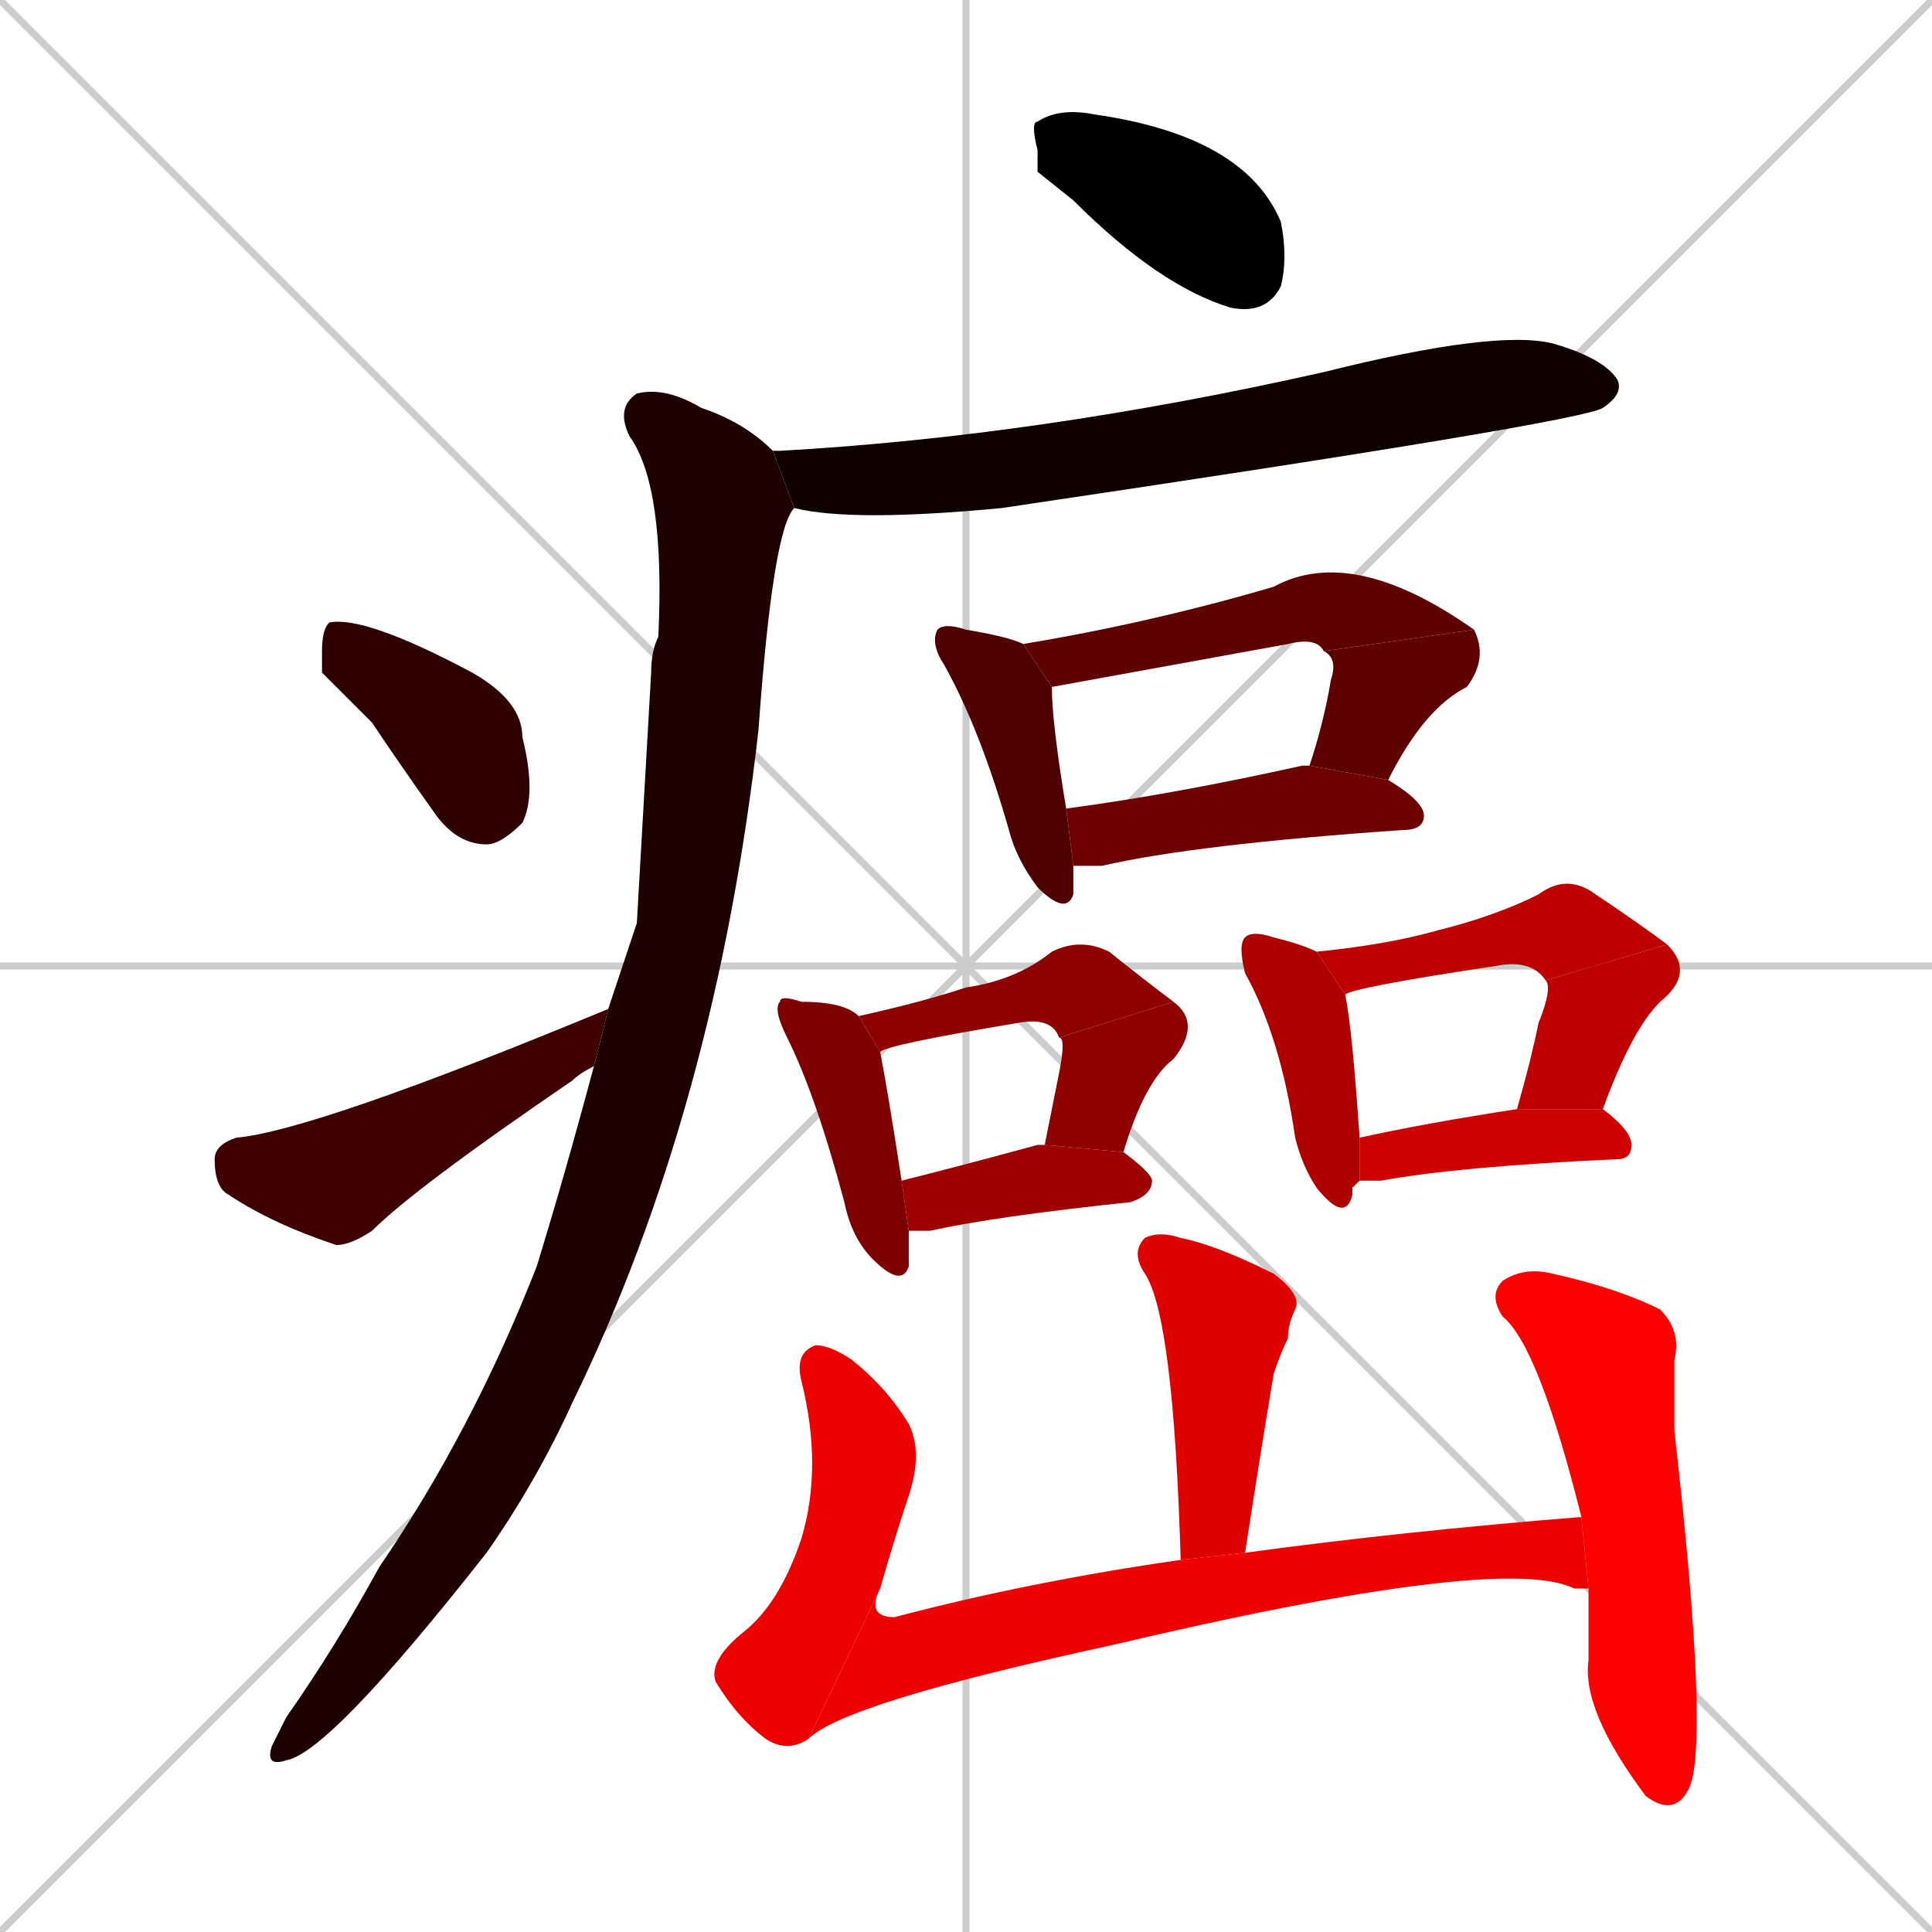 <svg xmlns="http://www.w3.org/2000/svg" xmlns:xlink="http://www.w3.org/1999/xlink" width="270" height="270"><path d="M 0 0 L 270 270 M 270 0 L 0 270 M 135 0 L 135 270 M 0 135 L 270 135" stroke="#CCCCCC" /><path d="M 145 24 L 145 21 Q 144 17 145 17 Q 148 15 153 16 Q 174 19 179 31 Q 180 36 179 40 Q 177 44 172 43 Q 162 40 150 28" fill="#000000" /><path d="M 108 63 Q 108 63 109 63 Q 145 61 185 52 Q 209 46 217 48 Q 224 50 226 53 Q 227 55 224 57 Q 221 59 140 71 Q 119 73 111 71" fill="#0f0000" /><path d="M 89 129 L 91 94 Q 91 91 92 89 Q 93 68 88 61 Q 86 57 89 55 Q 93 54 98 57 Q 104 59 108 63 L 111 71 Q 108 74 106 102 Q 100 155 80 196 Q 75 207 68 217 Q 46 245 40 246 Q 37 247 38 244 Q 39 242 40 240 Q 47 230 53 219 Q 66 200 75 177 Q 79 164 83 149 L 85 141" fill="#1f0000" /><path d="M 45 94 L 45 91 Q 45 88 46 87 Q 51 86 66 94 Q 73 98 73 103 Q 75 111 73 115 Q 70 118 68 118 Q 64 118 61 114 Q 56 107 52 101" fill="#2f0000" /><path d="M 83 149 Q 81 150 80 151 Q 58 166 52 172 Q 49 174 47 174 Q 38 171 32 167 Q 30 166 30 162 Q 30 160 33 159 Q 44 158 85 141" fill="#3f0000" /><path d="M 150 123 L 150 125 Q 149 128 145 124 Q 142 120 141 116 Q 137 102 132 93 Q 130 90 131 88 Q 132 87 135 88 Q 141 89 143 90 L 147 96 Q 147 101 149 113 L 150 121" fill="#4f0000" /><path d="M 143 90 Q 161 87 178 82 Q 189 76 206 88 L 185 91 Q 184 89 180 90 L 147 96" fill="#5f0000" /><path d="M 206 88 Q 208 92 205 96 Q 199 99 194 109 L 183 107 Q 185 101 186 95 Q 187 92 185 91" fill="#5f0000" /><path d="M 194 109 Q 199 112 199 114 Q 199 116 196 116 Q 167 118 154 121 Q 152 121 150 121 L 149 113 Q 164 111 182 107 Q 182 107 183 107" fill="#6f0000" /><path d="M 127 175 L 127 177 Q 126 180 122 176 Q 119 173 118 168 Q 114 153 110 145 Q 108 141 109 140 Q 109 139 112 140 Q 118 140 120 142 L 123 147 Q 124 152 126 165 L 127 172" fill="#7f0000" /><path d="M 120 142 Q 129 140 135 138 Q 142 137 147 133 Q 151 131 155 133 Q 160 137 164 140 L 148 145 Q 147 142 142 143 Q 124 146 123 147" fill="#8f0000" /><path d="M 164 140 Q 168 143 164 148 Q 160 151 157 161 L 146 160 Q 147 155 148 150 Q 149 145 148 145" fill="#8f0000" /><path d="M 126 165 Q 134 163 145 160 Q 145 160 146 160 L 157 161 Q 161 164 161 165 Q 161 167 158 168 Q 139 170 130 172 Q 128 172 127 172" fill="#9f0000" /><path d="M 189 166 L 189 167 Q 188 171 184 166 Q 182 163 181 159 Q 179 145 174 136 Q 173 132 174 131 Q 175 130 178 131 Q 182 132 184 133 L 188 139 Q 189 144 190 159 L 190 165" fill="#af0000" /><path d="M 184 133 Q 194 132 201 130 Q 209 128 215 125 Q 219 122 223 125 Q 229 129 233 132 L 216 137 Q 214 134 209 135 Q 189 138 188 139" fill="#bf0000" /><path d="M 212 155 Q 214 148 215 143 Q 217 138 216 137 L 233 132 Q 237 136 232 140 Q 228 144 224 155" fill="#bf0000" /><path d="M 190 159 Q 199 157 212 155 L 224 155 Q 228 158 228 160 Q 228 162 226 162 Q 204 163 193 165 Q 191 165 190 165" fill="#cf0000" /><path d="M 165 218 Q 164 184 160 178 Q 158 175 160 173 Q 162 172 165 173 Q 170 174 178 178 Q 182 181 181 183 Q 180 185 180 187 Q 179 189 178 192 Q 176 204 174 217" fill="#df0000" /><path d="M 113 243 Q 110 245 107 243 Q 103 240 100 235 Q 99 232 104 228 Q 109 224 112 215 Q 115 205 112 193 Q 111 189 114 188 Q 116 188 119 190 Q 124 194 127 199 Q 129 203 127 209 Q 125 215 123 222" fill="#ef0000" /><path d="M 221 222 L 220 222 Q 210 217 155 230 Q 118 238 113 243 L 123 222 Q 121 226 125 226 Q 144 221 165 218 L 174 217 Q 196 214 221 212 L 222 222" fill="#ef0000" /><path d="M 221 212 Q 215 188 210 184 Q 208 181 210 179 Q 213 177 217 178 Q 226 180 232 183 Q 235 186 234 190 Q 234 195 234 200 Q 239 244 236 250 Q 234 254 230 251 Q 221 239 222 232 Q 222 227 222 222" fill="#ff0000" /></svg>